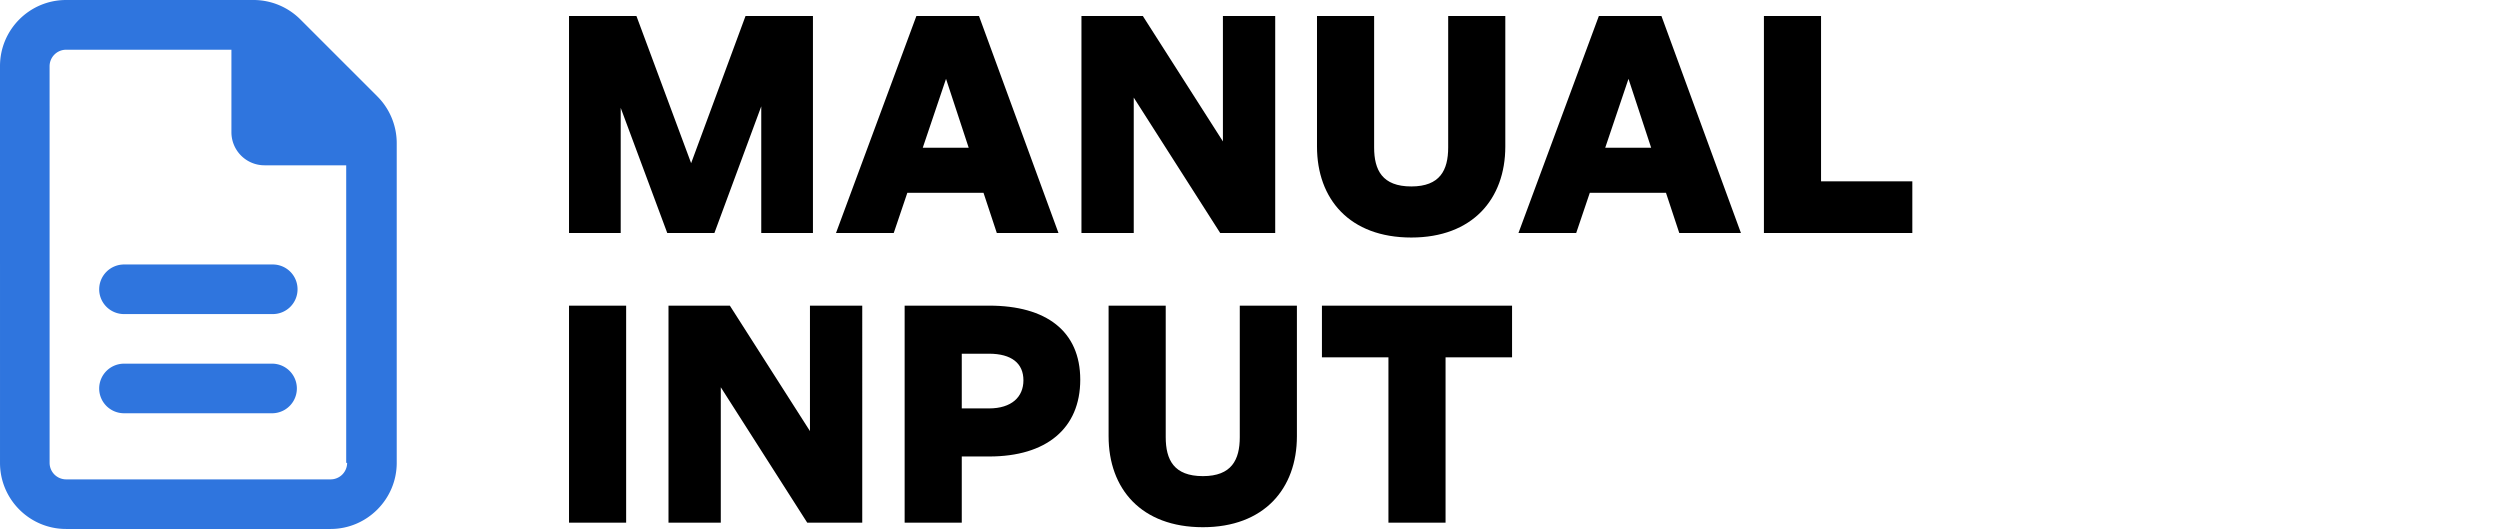 <svg width="397" height="84" fill="none" xmlns="http://www.w3.org/2000/svg">
    <path
        d="M59.932 15.32L47.688 3.075A10.548 10.548 0 0040.261 0H10.5C4.7 0 0 4.7 0 10.5l.001 63c0 5.798 4.7 10.5 10.5 10.5H52.5C58.275 84 63 79.275 63 73.5V22.74c0-2.774-1.1-5.448-3.068-7.42zM55.125 73.5a2.625 2.625 0 01-2.625 2.625H10.503A2.625 2.625 0 017.878 73.5l-.003-62.979A2.625 2.625 0 0110.5 7.896h26.25V21A5.25 5.25 0 0042 26.25h12.977V73.5h.148zM15.75 45.937a3.939 3.939 0 003.938 3.938h23.625a3.928 3.928 0 003.937-3.938A3.928 3.928 0 0043.312 42H19.689a3.95 3.95 0 00-3.938 3.938zM43.313 57.75H19.686a3.95 3.95 0 00-3.937 3.938 3.944 3.944 0 003.938 3.937h23.625a3.939 3.939 0 000-7.875z"
        fill="#2F75DE" />
    <path
        d="M105.96 37h7.488l7.44-20.112V37h8.208V2.536h-10.704l-8.64 23.376-8.688-23.376H90.36V37h8.208V17.128L105.96 37zm52.333 0h9.792L155.461 2.536h-9.936L132.757 37h9.168l2.16-6.384h12.096L158.293 37zm-8.064-24.48l3.6 10.944h-7.296l3.696-10.944zM193.767 37h8.736V2.536h-8.304v19.92l-12.72-19.92h-9.744V37h8.304V15.496L193.767 37zm45.276-34.464h-9.072v20.88c0 3.6-1.296 6.192-5.856 6.192-4.608 0-5.904-2.592-5.904-6.192V2.536h-9.072v20.736c0 8.352 5.184 14.448 14.976 14.448 9.696 0 14.928-6.096 14.928-14.448V2.536zM266.668 37h9.792L263.836 2.536H253.9L241.132 37h9.168l2.16-6.384h12.096L266.668 37zm-8.064-24.48l3.6 10.944h-7.296l3.696-10.944zM303.678 37v-8.208h-14.496V2.536h-9.072V37h23.568zM99.432 83V48.536H90.36V83h9.072zm28.757 0h8.736V48.536h-8.304v19.92l-12.72-19.92h-9.744V83h8.304V61.496L128.189 83zm28.908-10.512c9.024 0 14.448-4.416 14.448-12.192 0-7.728-5.424-11.76-14.448-11.76h-13.44V83h9.072V72.488h4.368zm-.048-16.32c3.6 0 5.472 1.536 5.472 4.224 0 2.64-1.872 4.464-5.472 4.464h-4.32v-8.688h4.32zm48.9-7.632h-9.072v20.88c0 3.6-1.296 6.192-5.856 6.192-4.608 0-5.904-2.592-5.904-6.192v-20.88h-9.072v20.736c0 8.352 5.184 14.448 14.976 14.448 9.696 0 14.928-6.096 14.928-14.448V48.536zM229.555 83V56.744h10.56v-8.208h-30.192v8.208h10.56V83h9.072z"
        fill="#000" />
</svg>